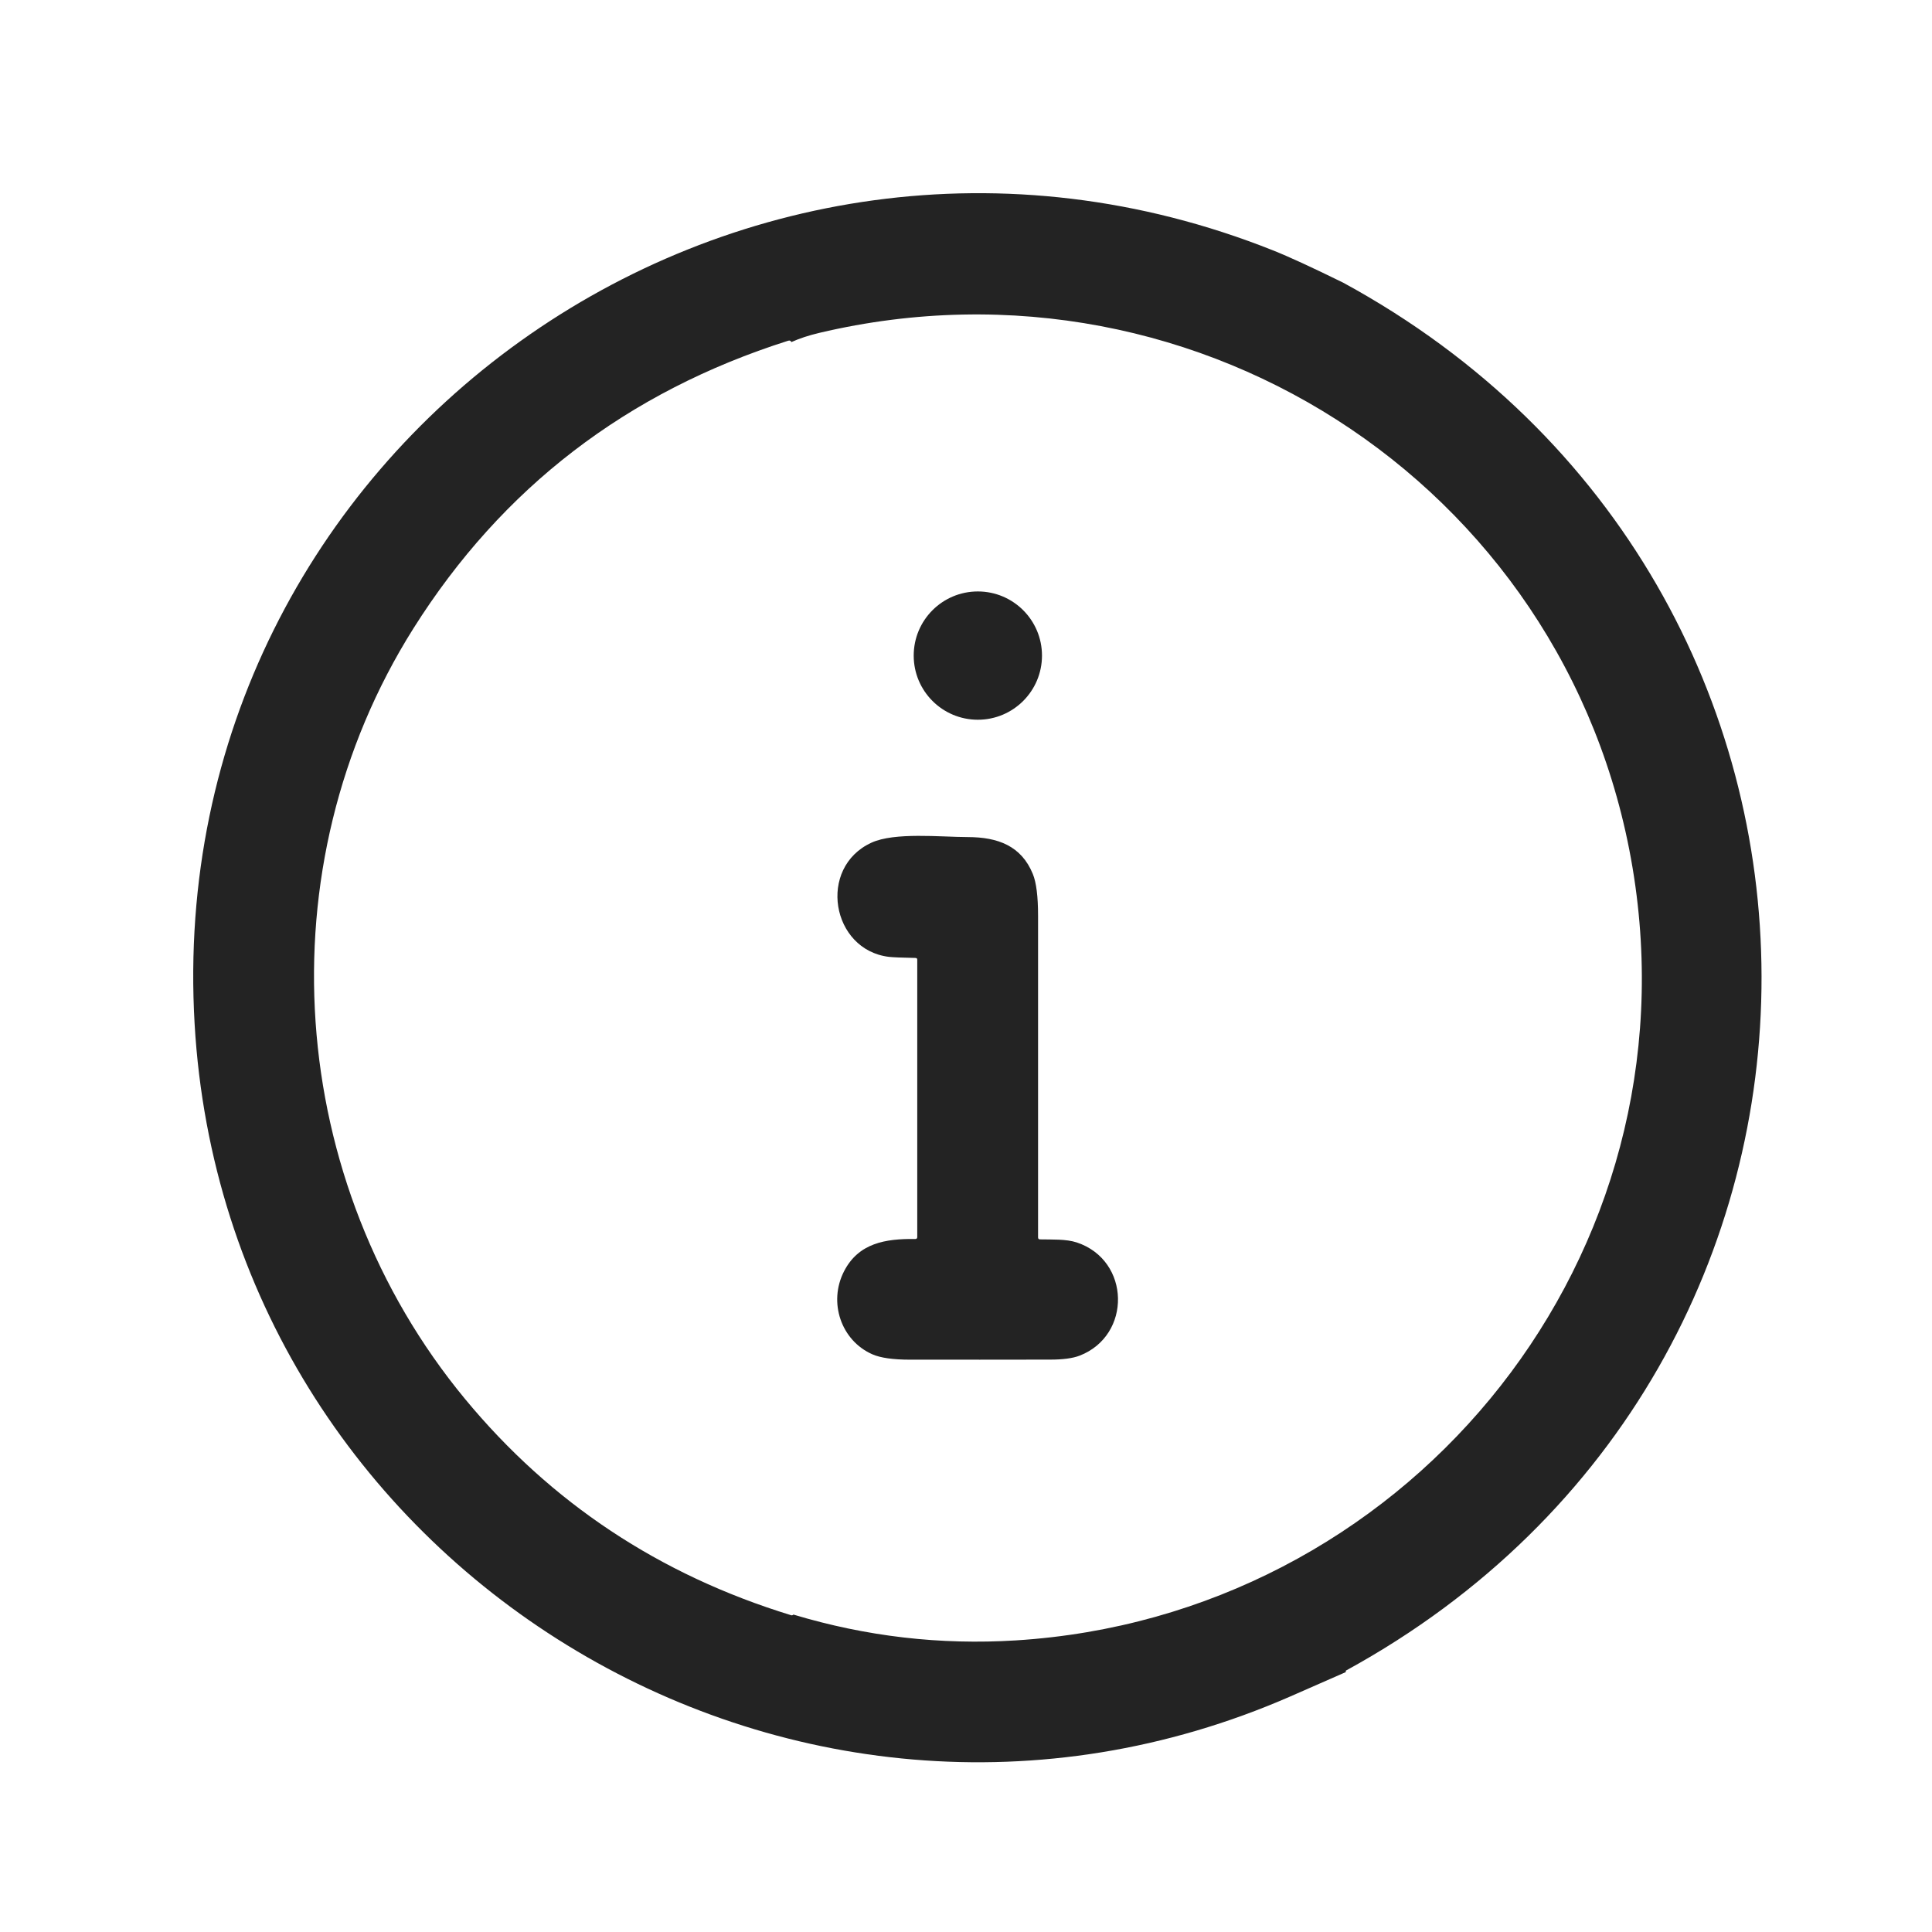 <svg width="30" height="30" viewBox="0 0 30 30" fill="none" xmlns="http://www.w3.org/2000/svg">
<path d="M20.858 4.39C29.499 9.091 29.523 21.225 20.901 25.94C20.896 25.944 20.895 25.952 20.898 25.964C20.613 26.09 20.326 26.216 20.037 26.342C12.291 29.725 3.51 24.32 3.022 15.9C2.502 6.949 11.455 0.579 19.765 3.887C20.012 3.985 20.376 4.153 20.858 4.39ZM12.288 5.312C12.28 5.291 12.263 5.283 12.238 5.291C9.736 6.085 7.796 7.574 6.419 9.759C4.082 13.47 4.439 18.357 7.221 21.723C8.553 23.335 10.241 24.455 12.284 25.081C12.297 25.085 12.309 25.082 12.32 25.071C13.451 25.412 14.603 25.545 15.774 25.472C21.755 25.099 26.23 19.744 25.394 13.759C24.545 7.684 18.67 3.764 12.726 5.168C12.56 5.207 12.414 5.255 12.288 5.312Z" fill="#232323"/>
<path d="M15.184 11.176C15.734 11.176 16.18 10.73 16.18 10.18C16.18 9.63 15.734 9.184 15.184 9.184C14.633 9.184 14.188 9.63 14.188 10.18C14.188 10.73 14.633 11.176 15.184 11.176Z" fill="#232323"/>
<path d="M14.243 19.208V14.903C14.243 14.884 14.234 14.875 14.215 14.875C14.002 14.871 13.864 14.865 13.803 14.858C12.908 14.75 12.69 13.471 13.532 13.085C13.891 12.92 14.606 12.997 15.026 12.998C15.496 12.999 15.859 13.134 16.038 13.572C16.092 13.704 16.119 13.921 16.119 14.221C16.118 15.886 16.118 17.55 16.119 19.214C16.119 19.234 16.129 19.245 16.149 19.245C16.34 19.249 16.554 19.238 16.721 19.293C17.556 19.571 17.576 20.737 16.763 21.051C16.659 21.091 16.507 21.112 16.307 21.112C15.582 21.113 14.858 21.114 14.133 21.113C13.868 21.113 13.672 21.085 13.547 21.03C13.062 20.818 12.858 20.224 13.106 19.741C13.331 19.302 13.748 19.233 14.213 19.239C14.233 19.239 14.243 19.229 14.243 19.208Z" fill="#232323"/>
</svg>
